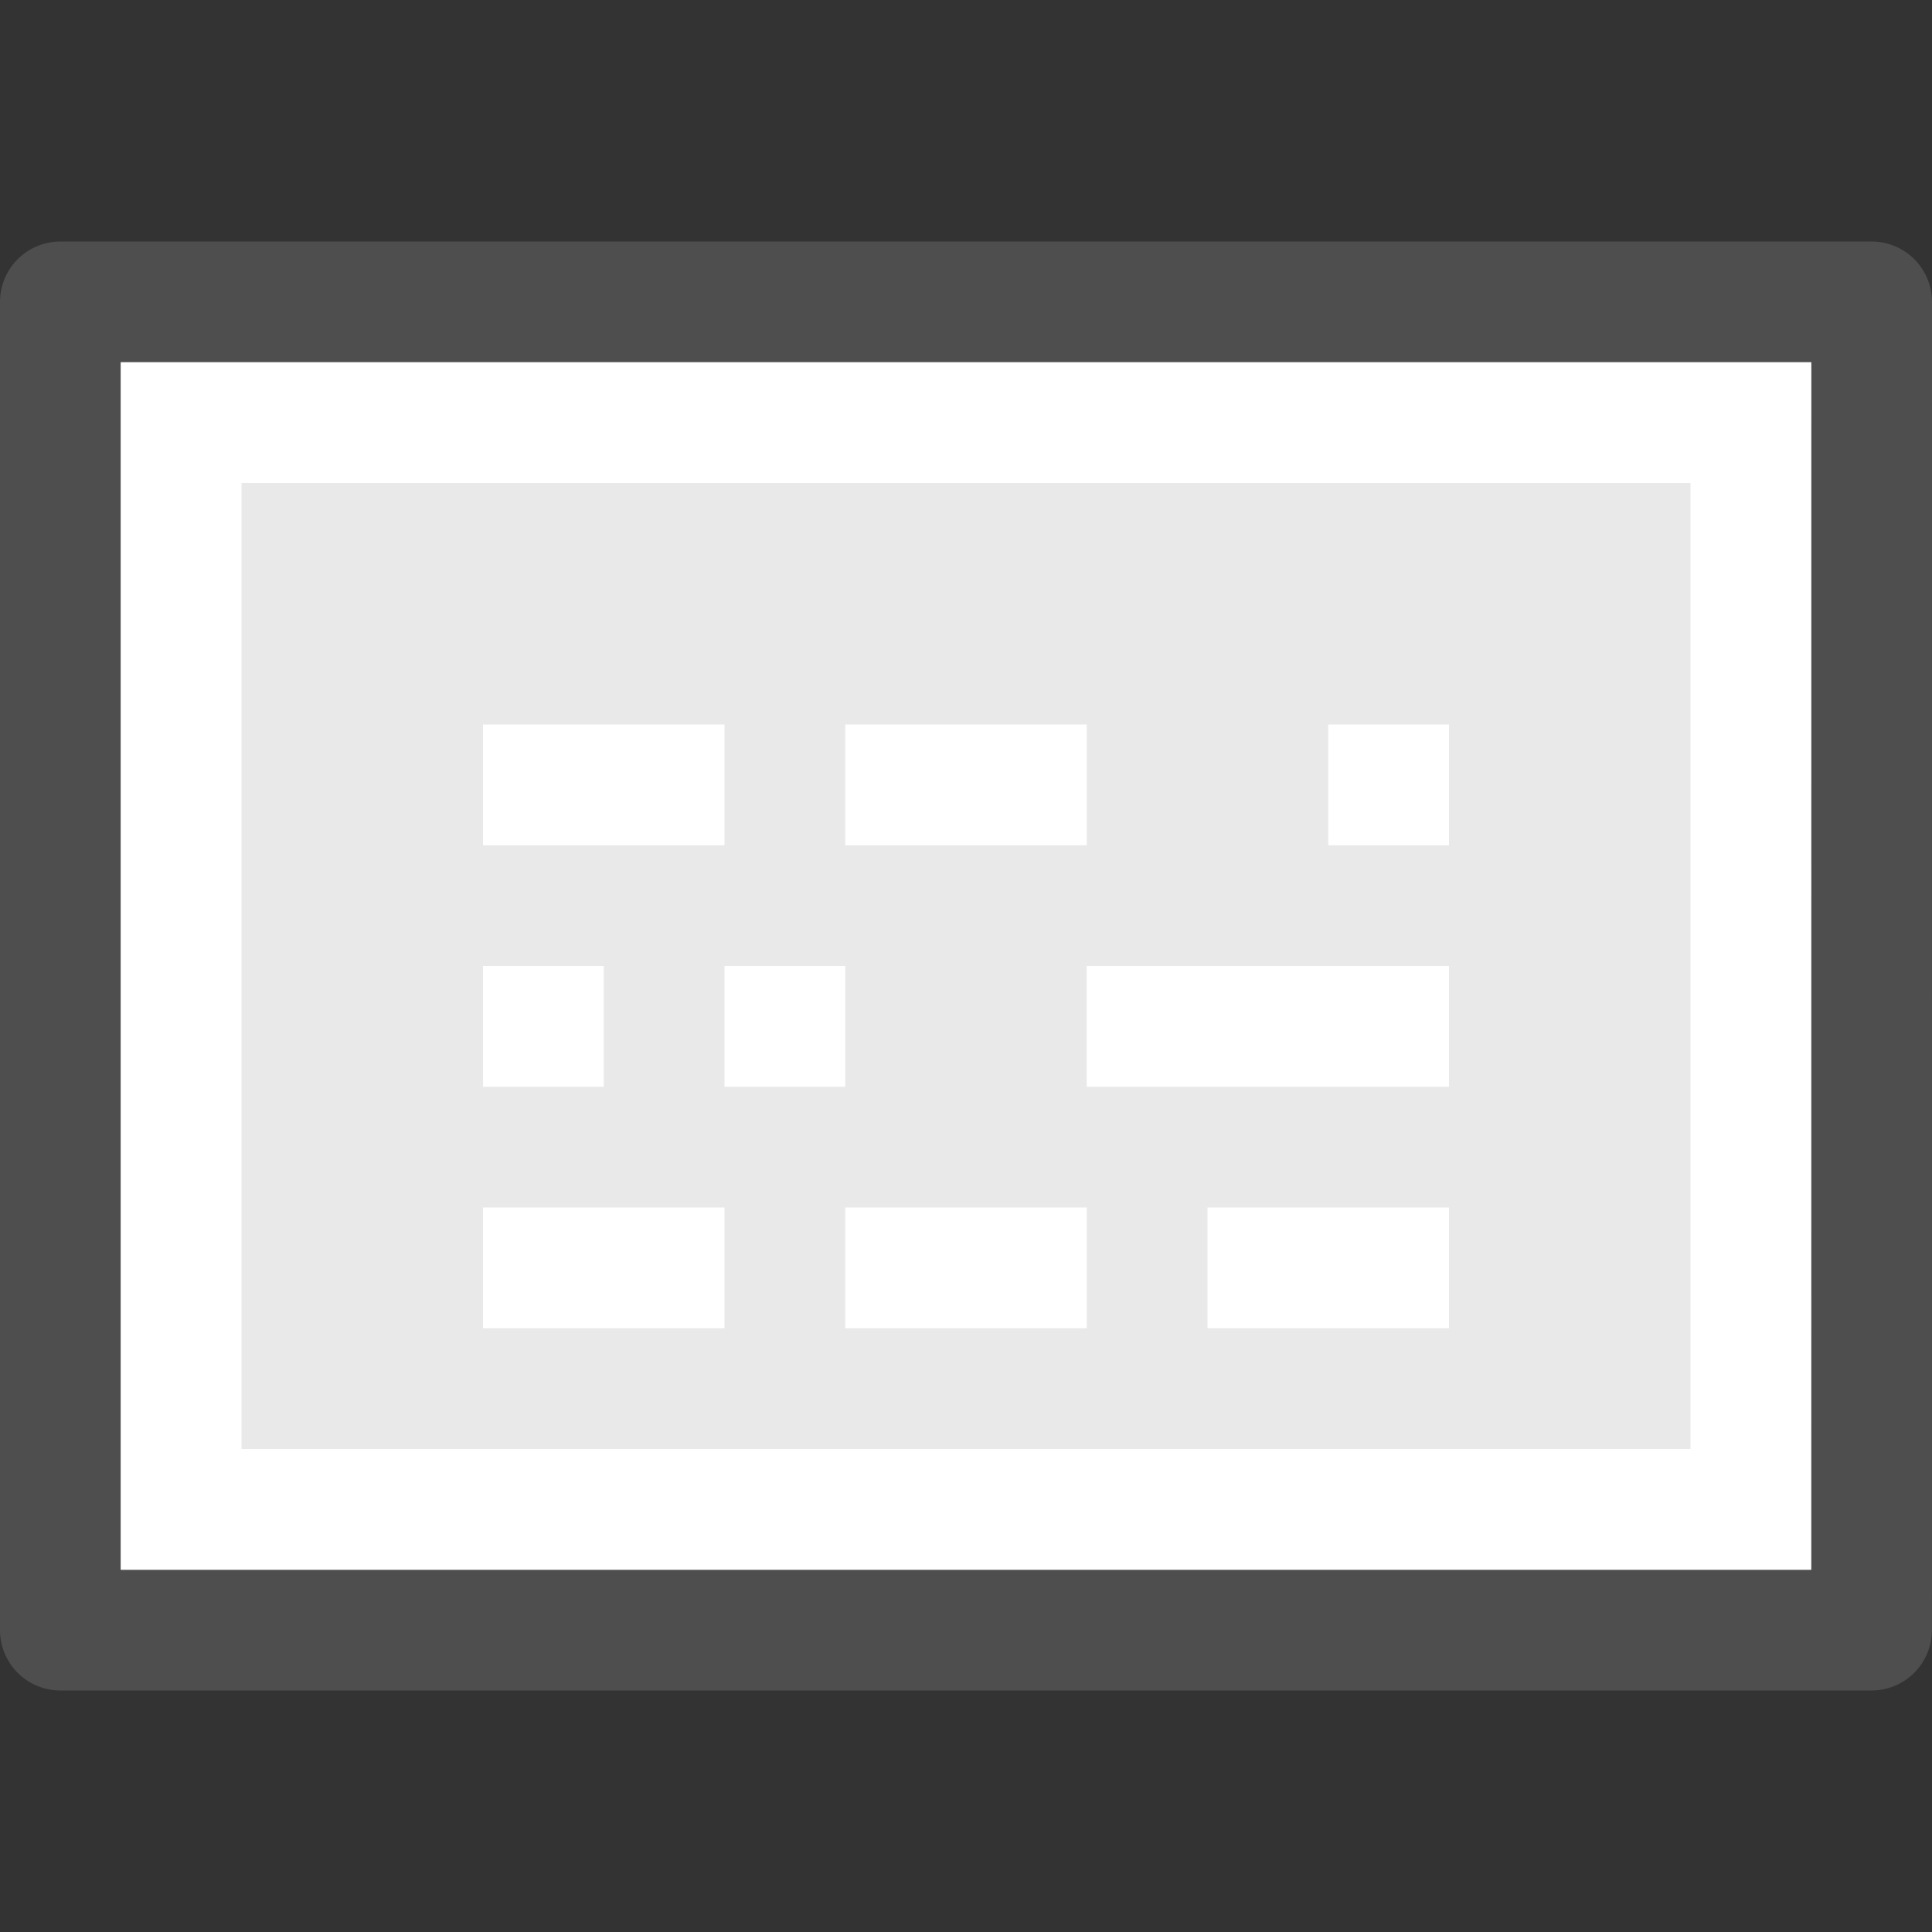 <svg height="16" width="16" xmlns="http://www.w3.org/2000/svg"><rect width="100%" height="100%" fill="#333333" stroke="none"/><path d="m15 3c0 2.292-.001 10-.001 10l-13.999 0s0-6.667 0-10z" fill="#e9e9e9"/><path d="m1.5 12.5v-9h13v9z" fill="none" stroke="#fff" stroke-linecap="round"/><path d="m15.5 2.5c0 2.521-.001 11-.001 11l-14.999 0s0-7.333 0-11z" fill="none" opacity=".3" stroke="#8c8c8c" stroke-linejoin="round" stroke-width="1"/><g fill="#fff"><path d="m4 10h2v1h-2z"/><path d="m10 10h2v1h-2z"/><path d="m7 10h2v1h-2z"/><path d="m9 8h3v1h-3z"/><path d="m4 8h1v1h-1z"/><path d="m6 8h1v1h-1z"/><path d="m4 6h2v1h-2z"/><path d="m7 6h2v1h-2z"/><path d="m11 6h1v1h-1z"/></g></svg>